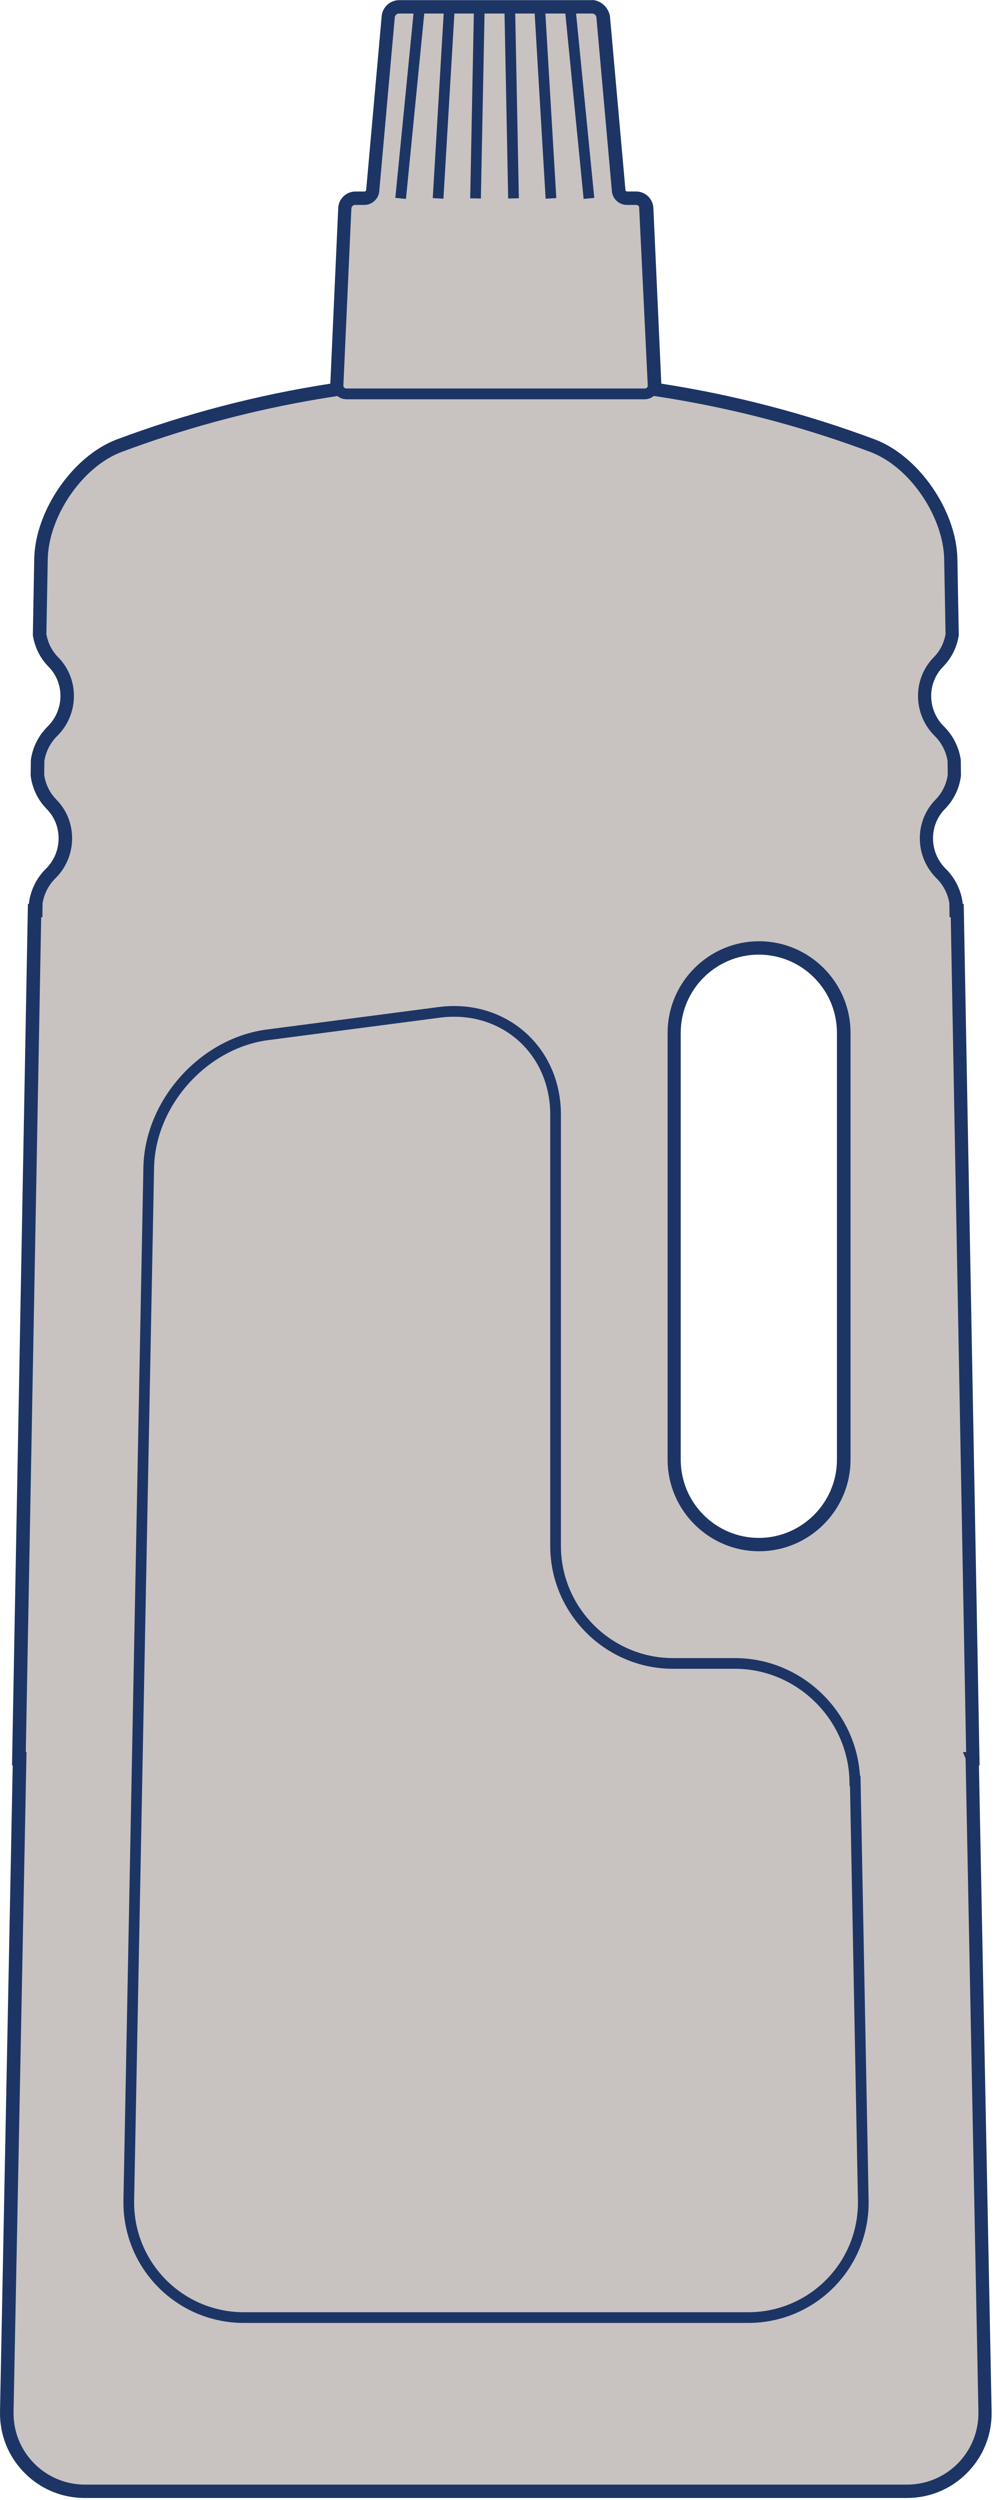 <svg width="186" height="467" viewBox="0 0 186 467" fill="none" xmlns="http://www.w3.org/2000/svg">
<path d="M15.895 465.884C11.799 465.884 7.969 464.279 5.11 461.363C2.25 458.446 0.718 454.585 0.798 450.489L3.185 329.049H3.057L3.071 328.285C4.04 276.032 5.011 223.365 5.985 170.325L5.999 169.589H6.215L6.228 168.568L6.237 168.514C6.587 166.332 7.593 164.368 9.147 162.832C10.796 161.204 11.72 159.03 11.75 156.71C11.779 154.394 10.912 152.224 9.309 150.599C7.788 149.058 6.83 147.09 6.536 144.906L6.528 144.851L6.565 141.981L6.574 141.927C6.921 139.748 7.928 137.783 9.484 136.245C12.9 132.87 12.973 127.383 9.646 124.013C8.231 122.581 7.297 120.737 6.948 118.68L6.936 118.611L7.195 104.419C7.356 95.701 14.187 85.804 22.111 82.805C35.131 77.934 48.731 74.407 62.55 72.316C62.532 72.184 62.527 72.05 62.533 71.914L64.023 38.87C64.081 37.58 65.178 36.53 66.47 36.53H68.218C68.727 36.53 69.195 36.101 69.24 35.594L72.142 3.082C72.254 1.813 73.383 0.78 74.659 0.78H110.799C112.072 0.78 113.201 1.812 113.316 3.081L116.217 35.594C116.263 36.101 116.731 36.53 117.238 36.53H118.985C120.276 36.53 121.374 37.58 121.431 38.87L122.923 71.914C122.93 72.05 122.924 72.184 122.906 72.316C136.725 74.407 150.326 77.935 163.345 82.804C171.27 85.803 178.1 95.7 178.262 104.419L178.521 118.617L178.509 118.686C178.16 120.738 177.229 122.58 175.814 124.013C172.487 127.384 172.559 132.871 175.975 136.245C177.534 137.785 178.539 139.75 178.884 141.928L178.892 141.981L178.931 144.851L178.923 144.906C178.629 147.09 177.67 149.059 176.151 150.599C174.547 152.224 173.678 154.394 173.708 156.71C173.737 159.03 174.661 161.204 176.311 162.832C177.867 164.368 178.873 166.333 179.222 168.514L179.231 168.569L179.243 169.59H179.459L182.398 329.05H182.273L184.66 450.46C184.74 454.582 183.209 458.443 180.348 461.359C177.488 464.276 173.657 465.882 169.561 465.882H16.261L15.895 465.884ZM141.895 177.574C133.432 177.574 126.547 184.459 126.547 192.922V272.682C126.547 281.145 133.432 288.03 141.895 288.03C150.358 288.03 157.244 281.145 157.244 272.682V192.922C157.244 184.462 150.344 177.572 141.944 177.572L141.895 177.574Z" fill="#C8C3C1"/>
<path d="M110.794 1.524C111.686 1.524 112.483 2.252 112.564 3.143L115.465 35.655C115.545 36.546 116.339 37.274 117.234 37.274H118.981C119.876 37.274 120.638 38.005 120.678 38.898L122.17 71.942C122.187 72.308 122.074 72.644 121.879 72.916C135.858 74.966 149.673 78.486 163.079 83.501C170.963 86.484 177.356 96.24 177.509 104.427C177.594 109.148 177.682 113.84 177.767 118.555C177.46 120.361 176.65 122.09 175.277 123.481C171.67 127.135 171.744 133.118 175.445 136.774C176.94 138.252 177.835 140.109 178.14 142.041L178.177 144.802C177.917 146.733 177.072 148.591 175.614 150.069C172.004 153.725 172.078 159.708 175.78 163.362C177.277 164.84 178.17 166.699 178.478 168.629L178.498 170.336H178.719C179.694 223.37 180.665 276.036 181.631 328.296H181.505L183.906 450.476V450.503C184.063 458.55 177.606 465.134 169.557 465.134H15.887C7.837 465.134 1.383 458.55 1.54 450.503V450.476L3.941 328.296H3.812C4.781 276.043 5.752 223.376 6.726 170.336H6.946L6.967 168.629C7.277 166.7 8.168 164.84 9.664 163.362C13.365 159.708 13.441 153.725 9.831 150.069C8.373 148.591 7.527 146.734 7.268 144.802L7.303 142.041C7.611 140.11 8.504 138.252 10 136.774C13.701 133.118 13.775 127.135 10.169 123.481C8.794 122.09 7.983 120.358 7.676 118.549C7.762 113.836 7.848 109.146 7.934 104.427C8.085 96.24 14.482 86.484 22.366 83.501C35.77 78.486 49.585 74.966 63.563 72.916C63.368 72.644 63.255 72.308 63.272 71.942L64.762 38.898C64.802 38.005 65.567 37.274 66.46 37.274H68.208C69.102 37.274 69.897 36.546 69.978 35.655L72.88 3.143C72.959 2.252 73.756 1.524 74.65 1.524H110.75M141.85 288.784C150.705 288.784 157.949 281.54 157.949 272.686V192.926C157.949 184.072 150.706 176.828 141.85 176.828C132.997 176.828 125.752 184.072 125.752 192.926V272.686C125.752 281.536 132.952 288.786 141.852 288.786M110.752 0.026H74.612C72.93 0.026 71.497 1.338 71.348 3.012L68.446 35.524C68.435 35.641 68.289 35.776 68.171 35.776H66.423C64.735 35.776 63.302 37.147 63.227 38.832L61.746 71.669C48.097 73.78 34.667 77.286 21.804 82.098C13.616 85.196 6.565 95.408 6.398 104.401L6.256 112.179L6.14 118.523L6.138 118.664L6.161 118.802C6.537 121.011 7.541 122.995 9.066 124.537C12.101 127.612 12.031 132.624 8.91 135.708C7.238 137.359 6.158 139.468 5.785 141.806L5.768 141.913L5.766 142.022L5.731 144.783L5.73 144.893L5.745 145.002C6.06 147.348 7.092 149.465 8.727 151.122C10.189 152.603 10.98 154.582 10.953 156.697C10.927 158.818 10.082 160.806 8.574 162.294C6.905 163.942 5.825 166.05 5.449 168.39L5.432 168.499L5.43 168.609L5.427 168.835H5.216L5.189 170.308C4.215 223.342 3.244 276.008 2.275 328.268L2.247 329.796H2.375L0.003 450.446V450.503C-0.081 454.773 1.526 458.825 4.528 461.887C7.53 464.949 11.55 466.634 15.849 466.634H169.519C173.818 466.634 177.839 464.947 180.842 461.886C183.844 458.824 185.451 454.772 185.367 450.474L182.996 329.794H183.12L183.092 328.266C182.126 276.013 181.154 223.346 180.18 170.306L180.153 168.834H179.942L179.94 168.61L179.939 168.499L179.921 168.39C179.547 166.051 178.466 163.942 176.795 162.293C175.287 160.805 174.442 158.817 174.416 156.696C174.39 154.582 175.181 152.602 176.643 151.121C178.279 149.464 179.31 147.347 179.625 145.001L179.64 144.891L179.639 144.781L179.602 142.02L179.6 141.912L179.583 141.806C179.213 139.469 178.134 137.36 176.461 135.707C173.338 132.623 173.27 127.611 176.306 124.535C177.83 122.992 178.833 121.011 179.207 118.806L179.23 118.668L179.228 118.528L179.101 111.575L178.97 104.4C178.802 95.405 171.75 85.193 163.572 82.098C150.701 77.284 137.269 73.777 123.621 71.667L122.138 38.83C122.063 37.145 120.629 35.774 118.943 35.774H117.196C117.079 35.774 116.932 35.639 116.922 35.521L114.021 3.01C113.721 1.32 112.221 0 110.621 0L110.752 0.026ZM141.852 287.286C133.803 287.286 127.254 280.738 127.254 272.688V192.928C127.254 184.879 133.803 178.33 141.852 178.33C149.902 178.33 156.451 184.879 156.451 192.928V272.688C156.451 280.738 149.851 287.288 141.851 287.288L141.852 287.286Z" fill="#1D3565"/>
<path d="M181.495 328.294H181.621C180.655 276.041 179.683 223.374 178.709 170.334H178.488L178.468 168.627C178.159 166.698 177.267 164.838 175.77 163.36C172.068 159.706 171.994 153.723 175.604 150.067C177.062 148.589 177.908 146.732 178.167 144.8L178.13 142.039C177.824 140.108 176.93 138.25 175.435 136.772C171.734 133.116 171.66 127.133 175.267 123.479C176.64 122.088 177.451 120.359 177.757 118.553C177.672 113.838 177.584 109.146 177.499 104.425C177.347 96.238 170.953 86.482 163.069 83.499C117.718 66.534 67.708 66.534 22.359 83.499C14.475 86.482 8.079 96.238 7.927 104.425C7.841 109.144 7.755 113.834 7.669 118.547C7.977 120.356 8.787 122.088 10.162 123.479C13.768 127.133 13.694 133.116 9.993 136.772C8.497 138.25 7.603 140.107 7.296 142.039L7.261 144.8C7.521 146.731 8.366 148.589 9.824 150.067C13.434 153.723 13.358 159.706 9.657 163.36C8.161 164.838 7.269 166.697 6.96 168.627L6.939 170.334H6.719C5.745 223.368 4.774 276.034 3.805 328.294H3.934L1.533 450.474V450.501C1.376 458.548 7.83 465.132 15.88 465.132H169.55C177.599 465.132 184.056 458.548 183.899 450.501V450.474L181.499 328.304L181.495 328.294ZM157.995 272.684C157.995 281.538 150.752 288.782 141.896 288.782C133.043 288.782 125.798 281.538 125.798 272.684V192.924C125.798 184.07 133.043 176.826 141.896 176.826C150.751 176.826 157.995 184.07 157.995 192.924V272.684Z" stroke="#1D3565" stroke-width="2"/>
<path d="M159.795 332.684C159.55 320.614 149.474 310.737 137.399 310.737H125.809C113.735 310.737 103.856 300.858 103.856 288.784V208.22C103.856 196.147 94.062 187.549 82.089 189.114L49.995 193.311C38.023 194.876 28.037 206.034 27.803 218.106L24.076 410.986C23.84 423.056 33.525 432.933 45.599 432.933H139.865C151.939 432.933 161.618 423.056 161.375 410.986L159.875 332.686L159.795 332.684Z" stroke="#1D3565" stroke-width="2"/>
<path d="M120.595 38.904C120.555 38.011 119.792 37.28 118.898 37.28H117.151C116.256 37.28 115.463 36.552 115.382 35.661L112.481 3.149C112.401 2.258 111.603 1.53 110.711 1.53H74.571C73.677 1.53 72.881 2.258 72.801 3.149L69.899 35.661C69.819 36.552 69.023 37.28 68.129 37.28H66.381C65.487 37.28 64.723 38.011 64.683 38.904L63.193 71.948C63.153 72.841 63.85 73.572 64.745 73.572H120.535C121.43 73.572 122.127 72.841 122.087 71.948L120.487 38.908L120.595 38.904Z" stroke="#1D3565" stroke-width="2"/>
<path d="M120.595 38.904C120.555 38.011 119.792 37.28 118.898 37.28H117.151C116.256 37.28 115.463 36.552 115.382 35.661L112.481 3.149C112.401 2.258 111.603 1.53 110.711 1.53H74.571C73.677 1.53 72.881 2.258 72.801 3.149L69.899 35.661C69.819 36.552 69.023 37.28 68.129 37.28H66.381C65.487 37.28 64.723 38.011 64.683 38.904L63.193 71.948C63.153 72.841 63.85 73.572 64.745 73.572H120.535C121.43 73.572 122.127 72.841 122.087 71.948L120.487 38.908L120.595 38.904Z" fill="#C8C3C1" stroke="#1D3565" stroke-width="2"/>
<path d="M110.095 37.064C108.931 25.274 107.765 13.486 106.602 1.697" stroke="#1D3565" stroke-width="2"/>
<path d="M102.995 37.064C102.297 25.274 101.598 13.486 100.899 1.697" stroke="#1D3565" stroke-width="2"/>
<path d="M95.995 37.064C95.764 25.274 95.531 13.486 95.298 1.697" stroke="#1D3565" stroke-width="2"/>
<path d="M88.894 37.064C89.127 25.274 89.362 13.486 89.594 1.697" stroke="#1D3565" stroke-width="2"/>
<path d="M81.894 37.064C82.594 25.274 83.291 13.486 83.99 1.697" stroke="#1D3565" stroke-width="2"/>
<path d="M74.894 37.064C76.058 25.274 77.224 13.486 78.387 1.697" stroke="#1D3565" stroke-width="2"/>
</svg>
